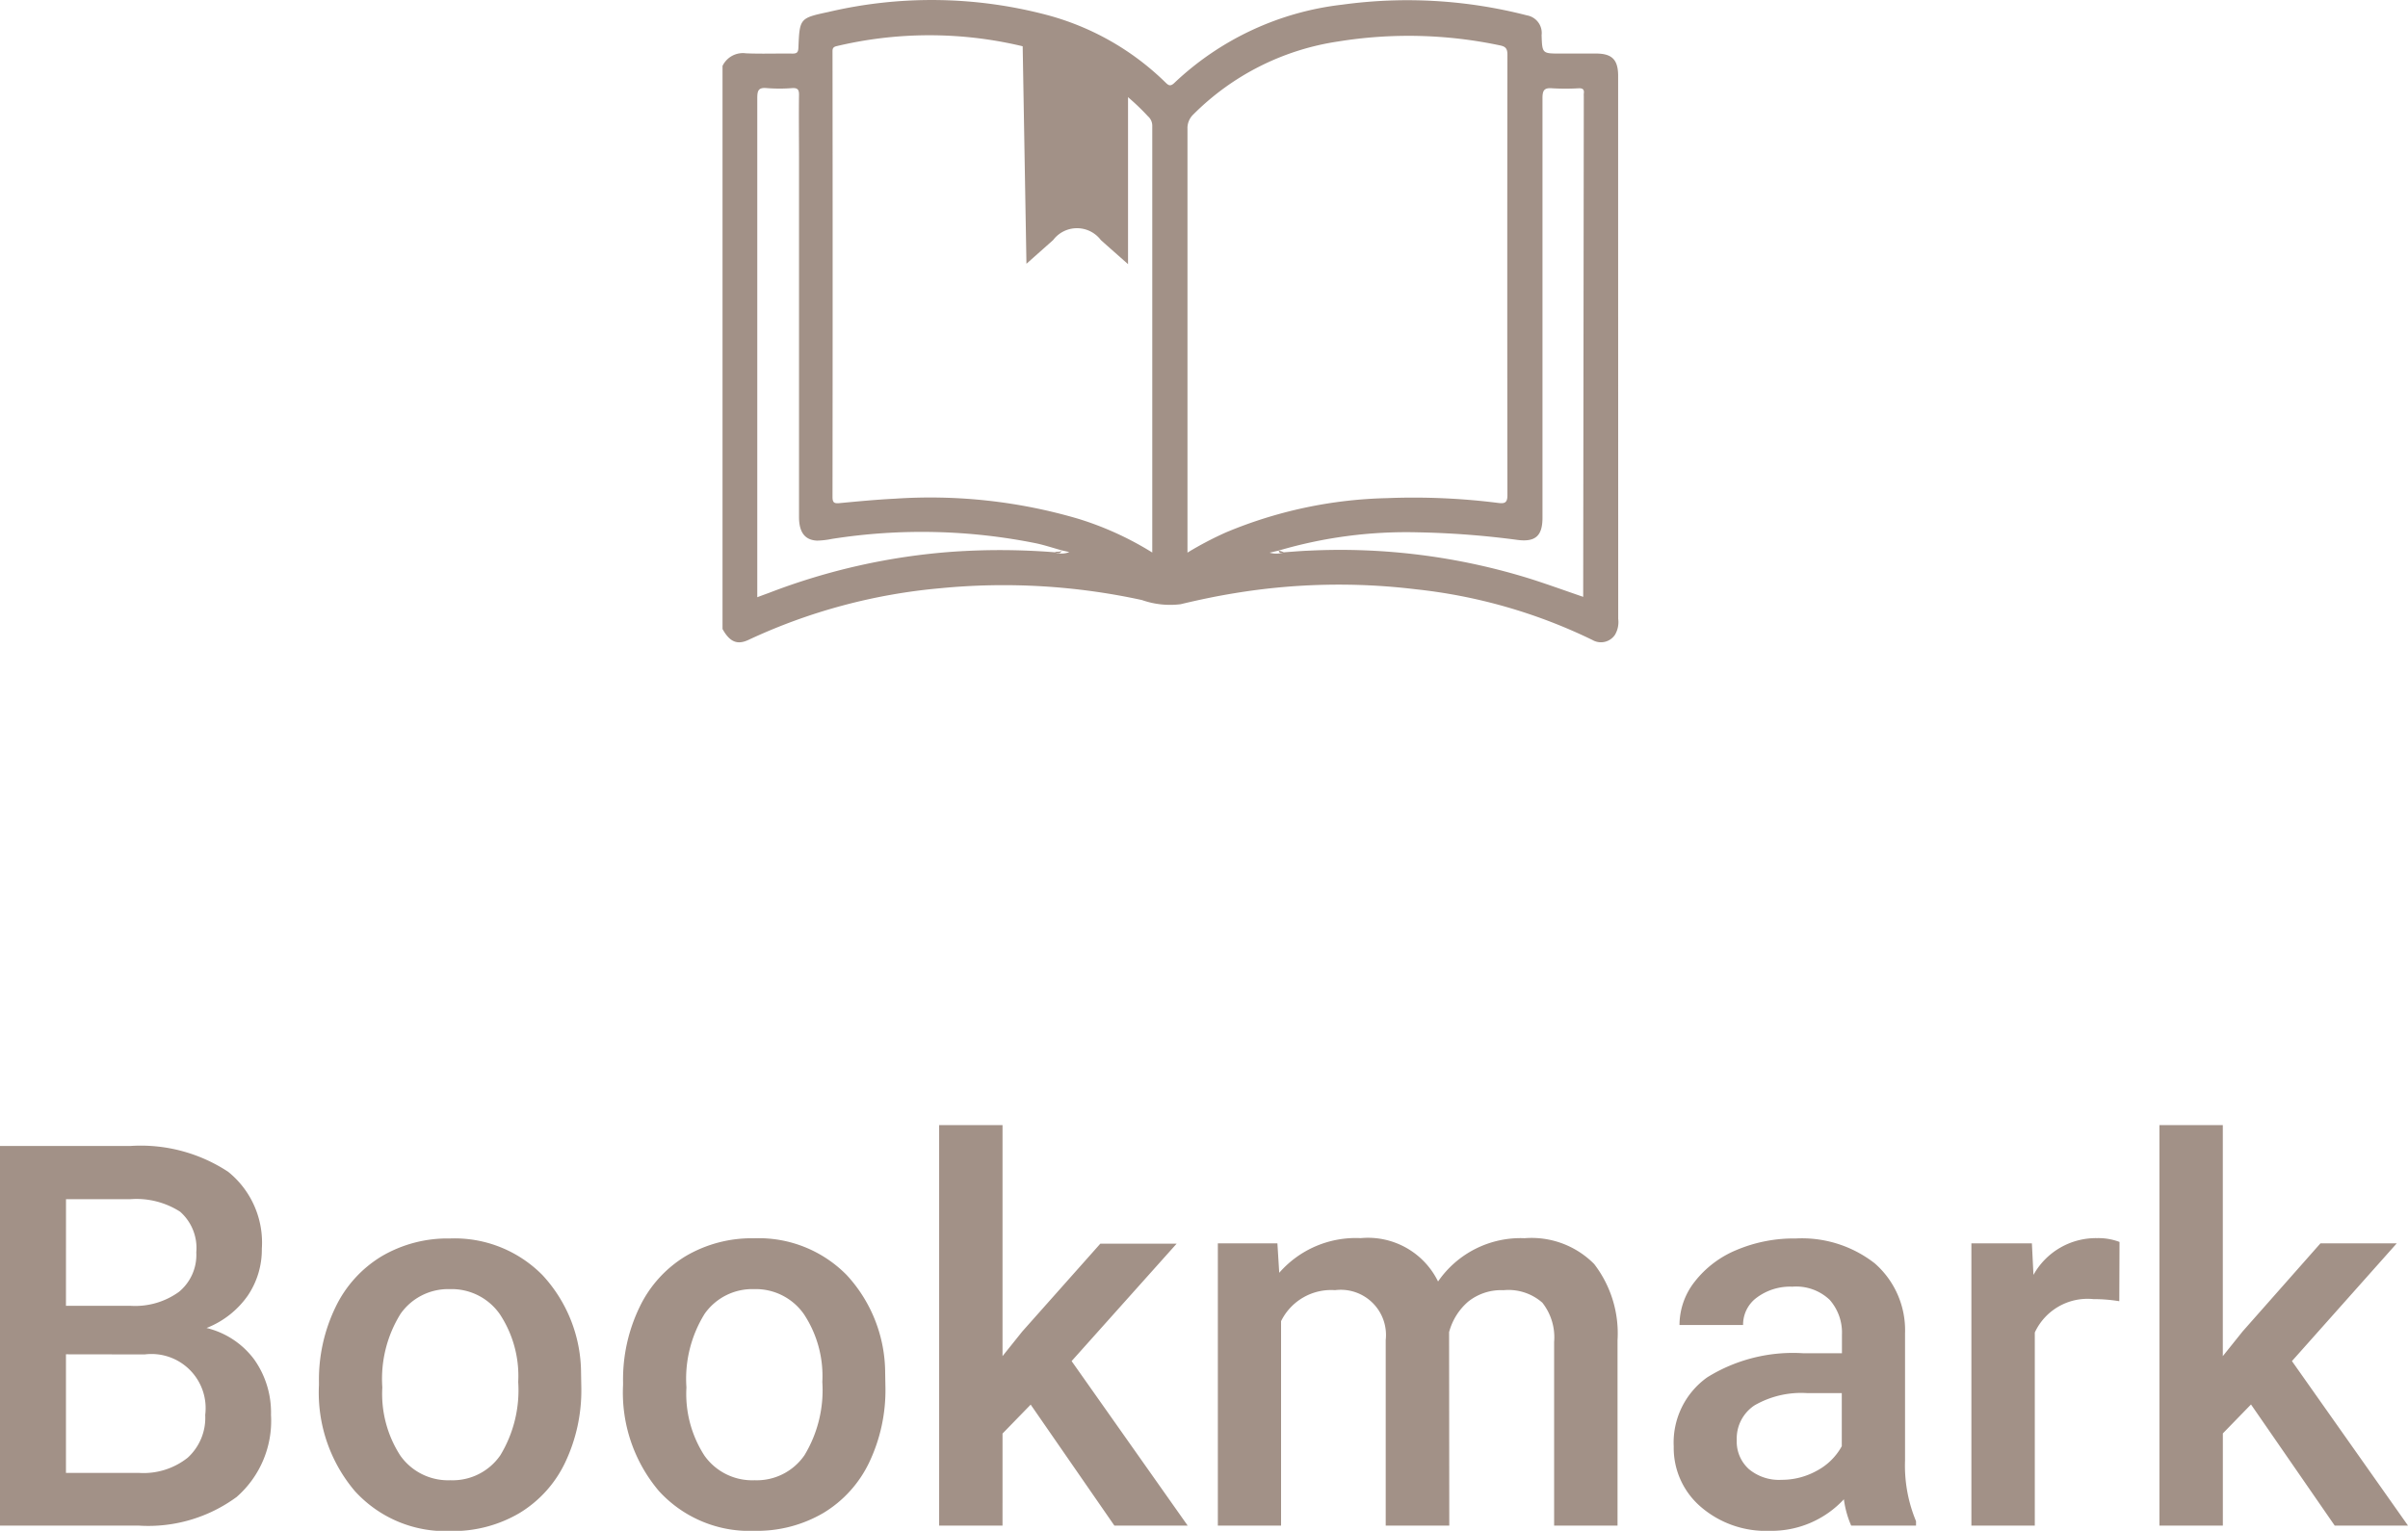 <svg xmlns="http://www.w3.org/2000/svg" width="63.116" height="40.137" viewBox="0 0 63.116 40.137">
  <g id="Group_1047" data-name="Group 1047" transform="translate(-228.979 -274)">
    <path id="Path_1579" data-name="Path 1579" d="M-31.021,0V-9.953h3.411a4.165,4.165,0,0,1,2.57.677,2.384,2.384,0,0,1,.882,2.017,2.149,2.149,0,0,1-.369,1.23,2.376,2.376,0,0,1-1.08.848,2.2,2.2,0,0,1,1.248.824,2.4,2.4,0,0,1,.441,1.453,2.65,2.65,0,0,1-.9,2.153A3.909,3.909,0,0,1-27.392,0Zm1.729-4.491v3.11h1.921a1.859,1.859,0,0,0,1.271-.4,1.416,1.416,0,0,0,.458-1.121,1.42,1.42,0,0,0-1.586-1.586Zm0-1.271h1.7a1.961,1.961,0,0,0,1.261-.366,1.253,1.253,0,0,0,.455-1.036A1.27,1.27,0,0,0-26.3-8.23a2.123,2.123,0,0,0-1.309-.328h-1.682Zm6.631,2a4.361,4.361,0,0,1,.431-1.958,3.145,3.145,0,0,1,1.21-1.34,3.409,3.409,0,0,1,1.791-.468,3.231,3.231,0,0,1,2.43.964,3.791,3.791,0,0,1,1.008,2.557l.007.39a4.4,4.4,0,0,1-.42,1.955,3.108,3.108,0,0,1-1.2,1.333,3.434,3.434,0,0,1-1.808.472A3.209,3.209,0,0,1-21.721-.906a3.993,3.993,0,0,1-.94-2.779ZM-21-3.623a2.98,2.98,0,0,0,.472,1.788,1.533,1.533,0,0,0,1.313.646,1.517,1.517,0,0,0,1.309-.656,3.292,3.292,0,0,0,.468-1.921,2.942,2.942,0,0,0-.482-1.777A1.539,1.539,0,0,0-19.229-6.2a1.525,1.525,0,0,0-1.292.646A3.23,3.23,0,0,0-21-3.623Zm6.31-.144a4.361,4.361,0,0,1,.431-1.958,3.145,3.145,0,0,1,1.21-1.34,3.409,3.409,0,0,1,1.791-.468,3.231,3.231,0,0,1,2.43.964A3.791,3.791,0,0,1-7.82-4.013l.007.39a4.4,4.4,0,0,1-.42,1.955,3.108,3.108,0,0,1-1.2,1.333,3.434,3.434,0,0,1-1.808.472A3.209,3.209,0,0,1-13.75-.906a3.993,3.993,0,0,1-.94-2.779Zm1.661.144a2.98,2.98,0,0,0,.472,1.788,1.533,1.533,0,0,0,1.313.646,1.517,1.517,0,0,0,1.309-.656,3.292,3.292,0,0,0,.468-1.921A2.942,2.942,0,0,0-9.95-5.544,1.539,1.539,0,0,0-11.259-6.2a1.525,1.525,0,0,0-1.292.646A3.23,3.23,0,0,0-13.029-3.623Zm9.023.451-.738.759V0H-6.405V-10.5h1.661v6.057l.52-.649,2.044-2.3h2L-2.933-4.313.109,0H-1.812ZM2.461-7.4l.048.772a2.662,2.662,0,0,1,2.133-.909A2.045,2.045,0,0,1,6.672-6.4a2.623,2.623,0,0,1,2.27-1.135,2.306,2.306,0,0,1,1.822.677,2.98,2.98,0,0,1,.612,2V0H9.714V-4.812a1.471,1.471,0,0,0-.308-1.032,1.347,1.347,0,0,0-1.019-.328,1.383,1.383,0,0,0-.926.3,1.6,1.6,0,0,0-.5.8L6.966,0H5.3V-4.867A1.185,1.185,0,0,0,3.972-6.173a1.462,1.462,0,0,0-1.415.813V0H.9V-7.4ZM17.5,0a2.564,2.564,0,0,1-.191-.69,2.586,2.586,0,0,1-1.941.827A2.61,2.61,0,0,1,13.549-.5a2.034,2.034,0,0,1-.7-1.572,2.1,2.1,0,0,1,.878-1.815,4.257,4.257,0,0,1,2.512-.632h1.019V-5a1.3,1.3,0,0,0-.321-.919,1.274,1.274,0,0,0-.978-.345,1.463,1.463,0,0,0-.93.284.878.878,0,0,0-.362.721H13a1.844,1.844,0,0,1,.4-1.138,2.687,2.687,0,0,1,1.1-.831,3.854,3.854,0,0,1,1.548-.3,3.1,3.1,0,0,1,2.071.653,2.328,2.328,0,0,1,.793,1.835v3.336A3.781,3.781,0,0,0,19.2-.116V0ZM15.675-1.2a1.89,1.89,0,0,0,.926-.239,1.6,1.6,0,0,0,.653-.643V-3.473h-.9a2.449,2.449,0,0,0-1.388.321,1.041,1.041,0,0,0-.465.909.971.971,0,0,0,.318.762A1.231,1.231,0,0,0,15.675-1.2Zm8.853-4.683a4.111,4.111,0,0,0-.677-.055,1.524,1.524,0,0,0-1.538.875V0H20.651V-7.4h1.586l.041.827a1.872,1.872,0,0,1,1.668-.964,1.555,1.555,0,0,1,.588.1Zm3.452,2.707-.738.759V0H25.58V-10.5h1.661v6.057l.52-.649L29.8-7.4h2L29.053-4.313,32.095,0H30.174Z" transform="translate(260 314)" fill="#a29187"/>
    <g id="Group_11" data-name="Group 11" transform="translate(-941.44 -215.345)">
      <path id="Path_835" data-name="Path 835" d="M1147.6,598.618l2.766.573v5.4c-.271-.24-.493-.435-.713-.632a.784.784,0,0,0-1.25,0l-.7.622Z" transform="translate(49.62 -108.32)" fill="#a29187"/>
      <g id="Group_225" data-name="Group 225" transform="translate(1189.355 489.345)">
        <path id="Path_836" data-name="Path 836" d="M1161.511,603.921q0-1.926,0-3.852c0-.425-.159-.586-.577-.587-.313,0-.627,0-.94,0-.473,0-.473,0-.489-.483a.468.468,0,0,0-.385-.518,12.547,12.547,0,0,0-4.839-.281,7.66,7.66,0,0,0-4.4,2.05c-.117.115-.17.053-.251-.026a7.021,7.021,0,0,0-3.089-1.753,11.836,11.836,0,0,0-5.734-.078c-.748.16-.75.166-.782.938-.005.122-.042.153-.159.152-.4-.006-.811.011-1.215-.007a.592.592,0,0,0-.615.331V614.57c.187.337.384.425.681.285a14.984,14.984,0,0,1,5.03-1.354,17.052,17.052,0,0,1,5.283.31,2.225,2.225,0,0,0,1.013.109c.474-.114.952-.214,1.434-.292a16.761,16.761,0,0,1,4.726-.1,13.953,13.953,0,0,1,4.636,1.331.443.443,0,0,0,.589-.137.655.655,0,0,0,.085-.417Zm-14.773,8.637a18.035,18.035,0,0,0-2.655-.015,16.742,16.742,0,0,0-4.824,1.078c-.1.037-.2.073-.312.116v-.253q0-6.417,0-12.833c0-.2.031-.285.253-.263a4.284,4.284,0,0,0,.664,0c.144-.008.179.043.177.181-.008.535,0,1.069,0,1.6q0,4.732,0,9.464c0,.492.234.609.475.62a2.238,2.238,0,0,0,.386-.045,15.163,15.163,0,0,1,5.373.119c.223.05.44.122.66.183l.191.043A.534.534,0,0,1,1146.738,612.558Zm2.567.01a8.268,8.268,0,0,0-1.945-.888,13.758,13.758,0,0,0-4.8-.527c-.488.024-.975.071-1.462.117-.14.013-.179-.018-.179-.165q.007-5.822,0-11.645c0-.085-.008-.149.115-.174a10.5,10.5,0,0,1,5.756.259,6.01,6.01,0,0,1,2.4,1.585.324.324,0,0,1,.11.236C1149.3,605.089,1149.3,608.81,1149.3,612.568Zm1.918-.527a8.936,8.936,0,0,0-1,.526v-5.082q0-3.014,0-6.027a.493.493,0,0,1,.154-.38,6.762,6.762,0,0,1,3.794-1.912,11.566,11.566,0,0,1,4.233.1c.156.03.206.084.205.249q-.008,5.774,0,11.55c0,.2-.078.22-.239.2a17.619,17.619,0,0,0-2.926-.126A11.581,11.581,0,0,0,1151.222,612.041Zm9.388-11.508a.5.5,0,0,0,0,.069l-.016,12.972v.153c-.457-.157-.9-.317-1.344-.46a16.751,16.751,0,0,0-5.872-.75c-.206.008-.411.027-.617.041a.642.642,0,0,1-.387.011l.241-.056a11.835,11.835,0,0,1,3.638-.478,22.912,22.912,0,0,1,2.625.2c.47.059.649-.113.649-.584q0-5.5,0-11c0-.209.049-.276.259-.258a6.1,6.1,0,0,0,.687,0C1160.581,600.388,1160.628,600.422,1160.611,600.533Z" transform="translate(-1138.034 -598.078)" fill="#a29187"/>
        <path id="Path_837" data-name="Path 837" d="M1157.3,617.053l-.146-.045C1157.179,617.114,1157.25,617.057,1157.3,617.053Z" transform="translate(-1142.575 -602.573)" fill="#a29187"/>
        <path id="Path_838" data-name="Path 838" d="M1149.634,617.012c-.053.053-.128.009-.186.042C1149.514,617.06,1149.593,617.12,1149.634,617.012Z" transform="translate(-1140.744 -602.574)" fill="#a29187"/>
      </g>
    </g>
  </g>
</svg>
